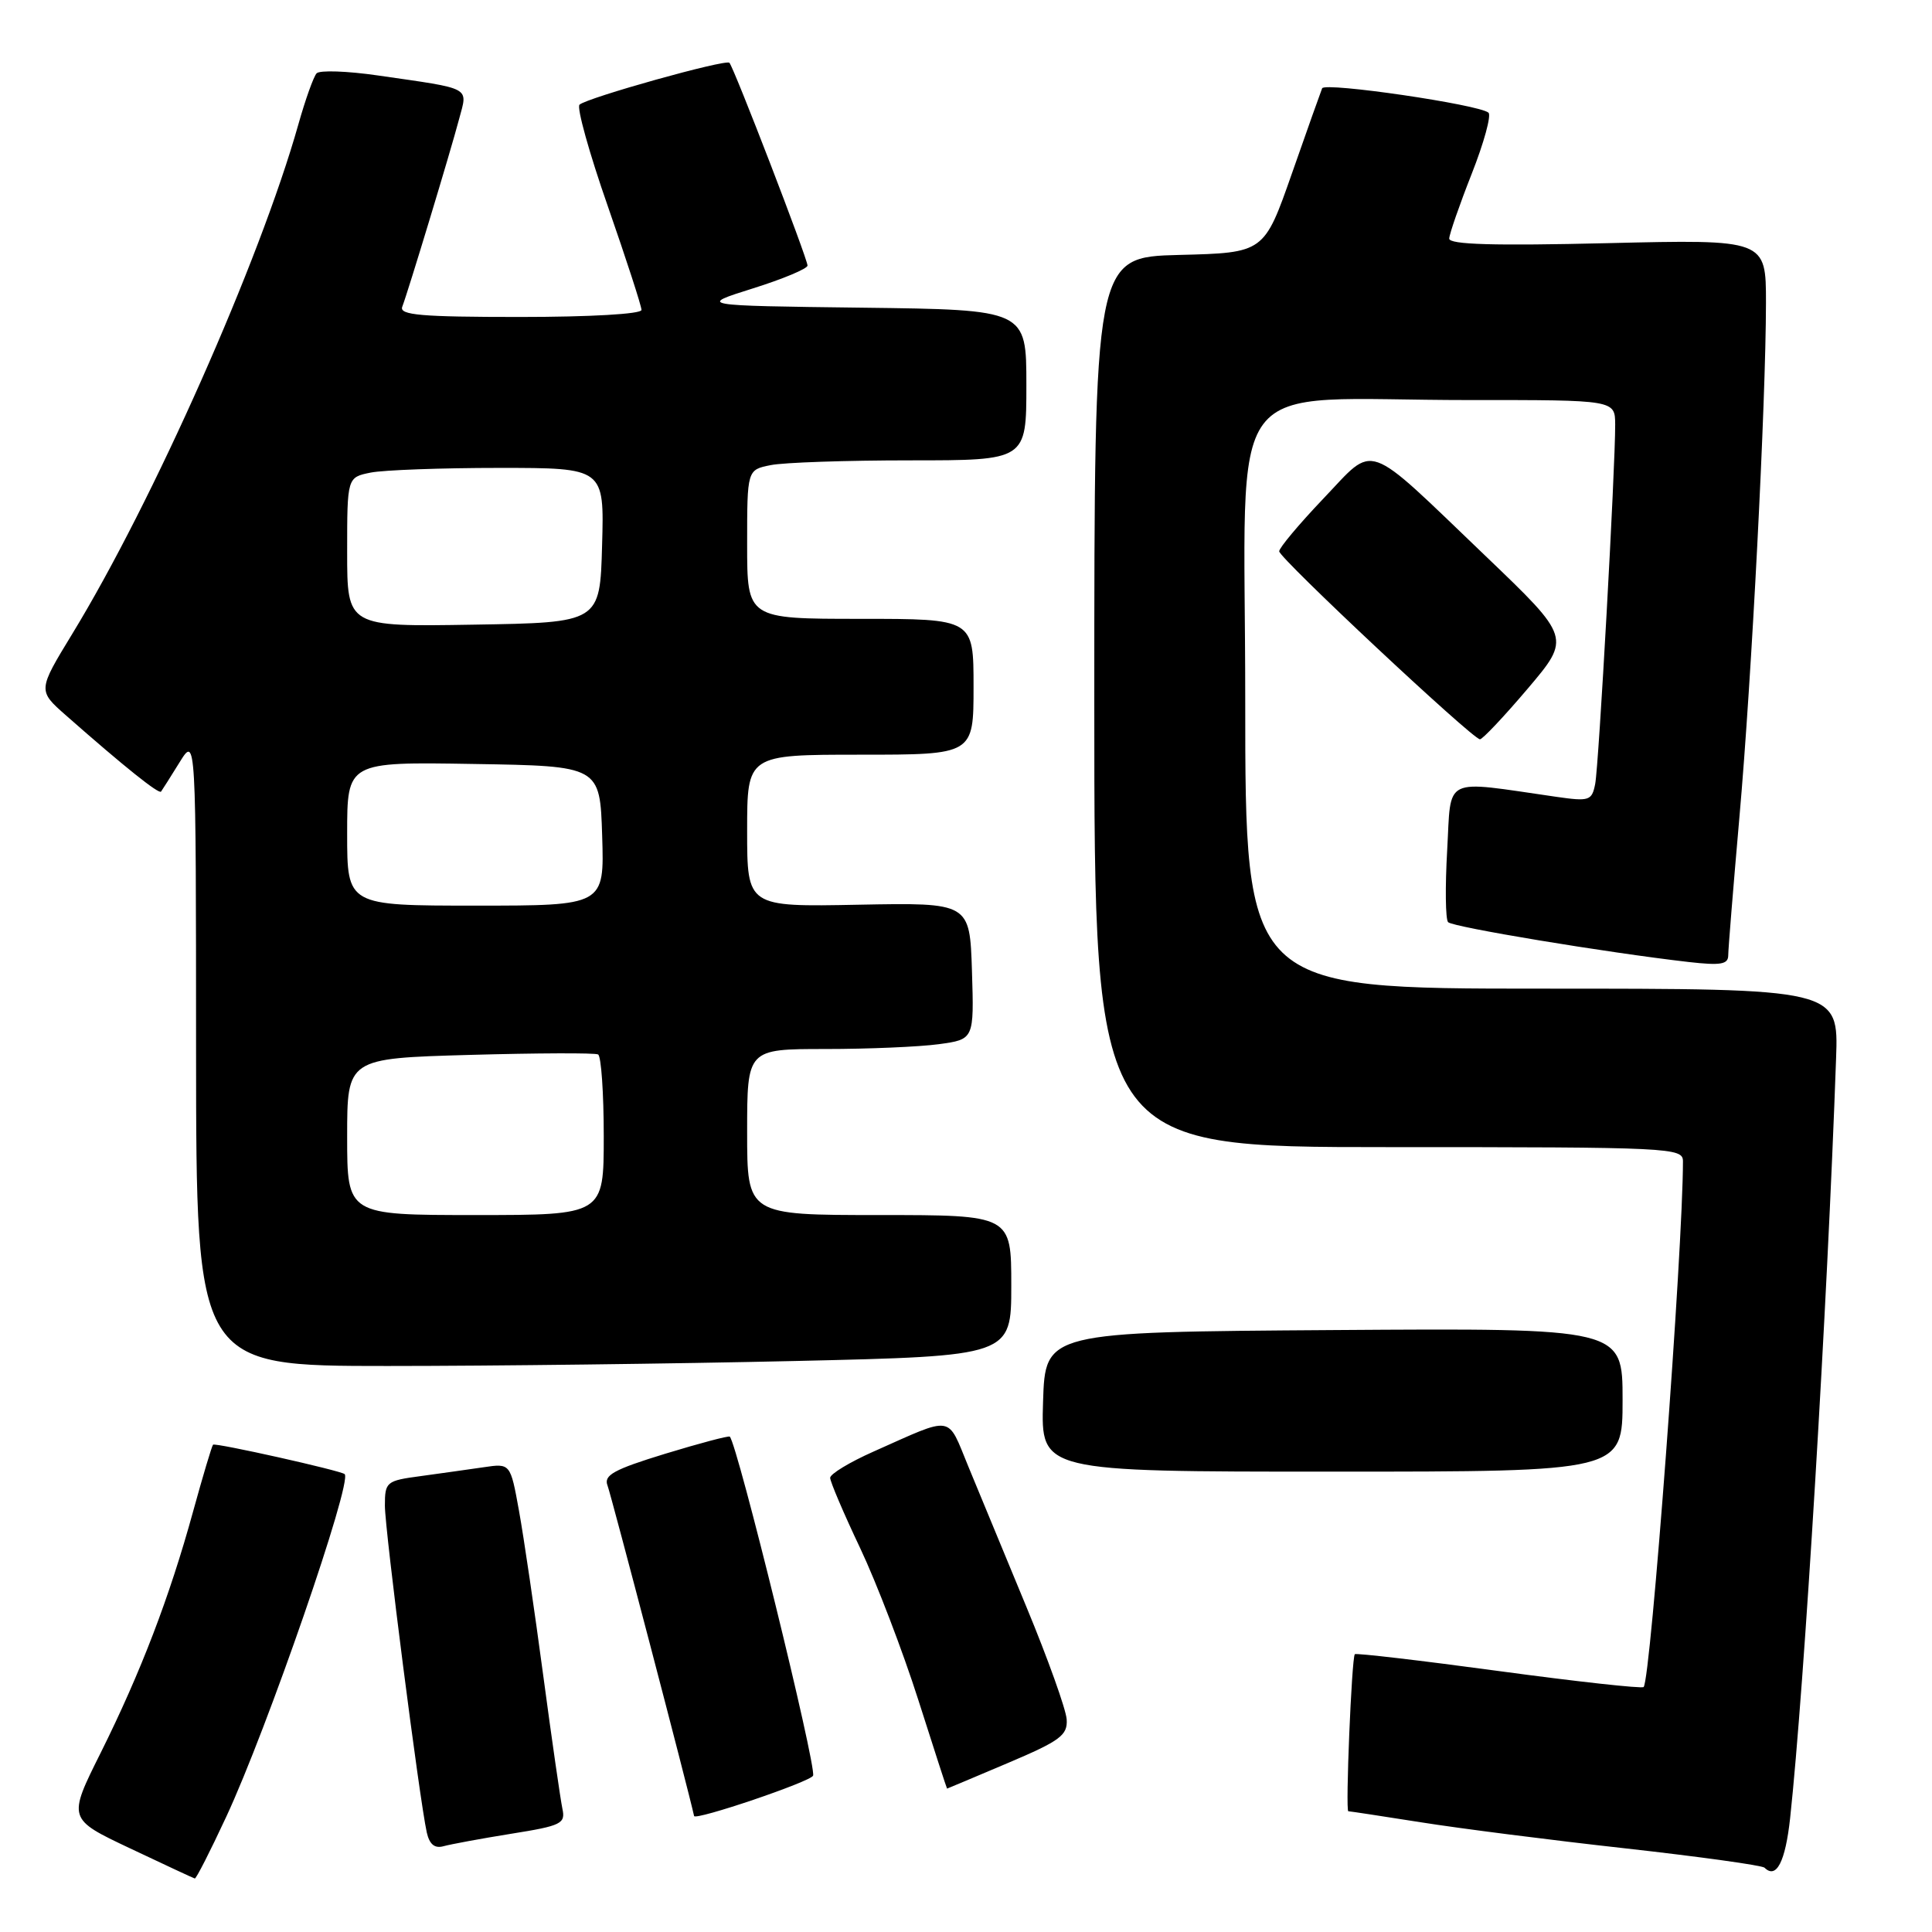 <?xml version="1.0" encoding="UTF-8" standalone="no"?>
<!DOCTYPE svg PUBLIC "-//W3C//DTD SVG 1.1//EN" "http://www.w3.org/Graphics/SVG/1.1/DTD/svg11.dtd" >
<svg xmlns="http://www.w3.org/2000/svg" xmlns:xlink="http://www.w3.org/1999/xlink" version="1.1" viewBox="0 0 256 256">
 <g >
 <path fill="currentColor"
d=" M 29.97 240.75 C 35.40 229.11 46.71 196.38 45.67 195.33 C 45.20 194.87 28.53 191.14 28.23 191.43 C 28.07 191.59 26.88 195.58 25.58 200.30 C 22.46 211.65 18.65 221.59 13.34 232.26 C 8.97 241.01 8.97 241.01 17.24 244.92 C 21.78 247.07 25.64 248.87 25.81 248.91 C 25.99 248.96 27.86 245.29 29.97 240.75 Z  M 237.20 240.92 C 239.08 223.54 242.13 173.12 243.29 140.25 C 243.62 131.00 243.62 131.00 204.31 131.00 C 165.00 131.00 165.00 131.00 165.00 92.64 C 165.00 48.30 161.45 53.02 194.75 53.01 C 214.00 53.00 214.00 53.00 214.02 56.25 C 214.04 62.00 211.85 101.42 211.37 103.88 C 210.93 106.10 210.59 106.21 206.20 105.58 C 190.97 103.39 192.32 102.73 191.76 112.63 C 191.48 117.51 191.53 121.81 191.88 122.19 C 192.47 122.84 212.79 126.21 223.75 127.47 C 228.00 127.95 229.00 127.79 229.00 126.58 C 229.00 125.77 229.67 117.54 230.48 108.30 C 232.11 89.88 233.99 53.32 234.00 40.11 C 234.00 31.72 234.00 31.72 213.00 32.22 C 197.94 32.58 192.01 32.41 192.03 31.61 C 192.05 31.00 193.39 27.14 195.01 23.03 C 196.63 18.92 197.63 15.28 197.23 14.93 C 195.99 13.85 175.55 10.86 175.19 11.70 C 175.01 12.14 173.20 17.22 171.18 23.00 C 167.50 33.50 167.50 33.50 156.25 33.78 C 145.00 34.07 145.00 34.07 145.00 93.03 C 145.00 152.00 145.00 152.00 184.00 152.00 C 221.53 152.00 223.00 152.07 223.00 153.88 C 223.00 165.56 218.73 222.60 217.79 223.54 C 217.56 223.77 208.92 222.82 198.58 221.42 C 188.25 220.02 179.67 219.02 179.52 219.19 C 179.10 219.68 178.26 240.00 178.66 240.00 C 178.86 240.00 183.18 240.66 188.26 241.46 C 193.34 242.27 205.54 243.83 215.38 244.92 C 225.21 246.02 233.50 247.17 233.81 247.48 C 235.37 249.03 236.57 246.71 237.20 240.92 Z  M 67.75 242.98 C 74.40 241.92 74.95 241.64 74.52 239.66 C 74.27 238.47 73.12 230.53 71.98 222.00 C 70.84 213.47 69.40 203.66 68.77 200.19 C 67.63 193.89 67.63 193.89 64.07 194.42 C 62.10 194.71 58.36 195.23 55.75 195.59 C 51.18 196.20 51.00 196.35 51.00 199.51 C 51.00 202.75 55.57 238.36 56.55 242.81 C 56.91 244.40 57.60 244.96 58.78 244.63 C 59.73 244.37 63.76 243.62 67.75 242.98 Z  M 107.74 235.28 C 108.18 233.95 97.72 191.38 96.70 190.36 C 96.55 190.22 92.70 191.24 88.14 192.63 C 81.32 194.72 79.97 195.47 80.50 196.84 C 80.95 197.98 91.23 237.22 91.97 240.63 C 92.11 241.27 107.48 236.06 107.74 235.28 Z  M 133.52 233.62 C 140.50 230.66 141.48 229.93 141.34 227.82 C 141.25 226.50 138.86 219.81 136.02 212.96 C 133.18 206.10 129.71 197.72 128.31 194.32 C 125.45 187.39 126.50 187.56 115.75 192.34 C 112.59 193.74 110.00 195.31 110.00 195.82 C 110.00 196.32 111.78 200.51 113.97 205.12 C 116.15 209.73 119.62 218.79 121.68 225.25 C 123.74 231.71 125.45 237.00 125.49 237.00 C 125.52 237.00 129.14 235.48 133.52 233.62 Z  M 215.00 185.49 C 215.00 175.98 215.00 175.98 176.75 176.24 C 138.50 176.50 138.50 176.50 138.21 185.75 C 137.92 195.00 137.92 195.00 176.46 195.00 C 215.00 195.00 215.00 195.00 215.00 185.49 Z  M 105.34 180.34 C 134.00 179.68 134.00 179.68 134.00 170.34 C 134.00 161.00 134.00 161.00 116.50 161.00 C 99.00 161.00 99.00 161.00 99.00 150.00 C 99.00 139.00 99.00 139.00 109.36 139.00 C 115.06 139.00 121.82 138.71 124.40 138.36 C 129.07 137.72 129.07 137.72 128.79 128.66 C 128.50 119.60 128.50 119.60 113.75 119.88 C 99.00 120.17 99.00 120.17 99.00 110.08 C 99.00 100.00 99.00 100.00 114.00 100.00 C 129.00 100.00 129.00 100.00 129.00 91.00 C 129.00 82.00 129.00 82.00 114.00 82.00 C 99.00 82.00 99.00 82.00 99.00 72.12 C 99.00 62.25 99.00 62.25 102.13 61.63 C 103.84 61.28 112.17 61.00 120.63 61.00 C 136.00 61.00 136.00 61.00 136.00 51.02 C 136.00 41.04 136.00 41.04 114.25 40.77 C 92.50 40.50 92.50 40.50 99.75 38.22 C 103.74 36.97 107.00 35.60 107.00 35.19 C 107.00 34.27 97.23 8.90 96.65 8.32 C 96.15 7.81 77.80 12.95 76.79 13.87 C 76.39 14.23 78.08 20.29 80.54 27.33 C 82.99 34.37 85.00 40.55 85.00 41.07 C 85.00 41.61 78.19 42.00 68.89 42.00 C 55.80 42.00 52.88 41.75 53.30 40.65 C 54.07 38.65 59.70 20.07 60.84 15.75 C 61.98 11.45 62.68 11.82 50.08 10.00 C 46.01 9.41 42.34 9.28 41.95 9.72 C 41.55 10.15 40.46 13.20 39.53 16.50 C 34.44 34.53 20.26 66.49 9.57 84.00 C 5.00 91.50 5.00 91.50 8.75 94.80 C 16.47 101.60 21.06 105.27 21.34 104.89 C 21.50 104.68 22.61 102.92 23.80 101.00 C 25.97 97.50 25.97 97.50 25.98 139.25 C 26.00 181.00 26.00 181.00 51.34 181.00 C 65.27 181.00 89.57 180.70 105.34 180.34 Z  M 202.43 91.25 C 208.15 84.50 208.15 84.50 196.83 73.66 C 180.58 58.11 182.35 58.74 175.36 66.06 C 172.14 69.44 169.50 72.59 169.50 73.05 C 169.50 73.95 195.07 97.90 196.10 97.96 C 196.43 97.98 199.28 94.96 202.43 91.25 Z  M 46.00 150.62 C 46.00 140.24 46.00 140.24 62.25 139.78 C 71.19 139.53 78.84 139.50 79.25 139.72 C 79.66 139.94 80.00 144.82 80.00 150.56 C 80.00 161.00 80.00 161.00 63.00 161.00 C 46.00 161.00 46.00 161.00 46.00 150.62 Z  M 46.00 110.48 C 46.00 100.95 46.00 100.95 62.75 101.23 C 79.50 101.50 79.50 101.50 79.79 110.75 C 80.08 120.00 80.08 120.00 63.04 120.00 C 46.00 120.00 46.00 120.00 46.00 110.48 Z  M 46.00 73.15 C 46.00 63.25 46.00 63.25 49.12 62.62 C 50.84 62.28 58.51 62.00 66.16 62.00 C 80.07 62.00 80.07 62.00 79.78 72.25 C 79.50 82.50 79.50 82.50 62.75 82.77 C 46.00 83.05 46.00 83.05 46.00 73.15 Z "/>
</g>
</svg>